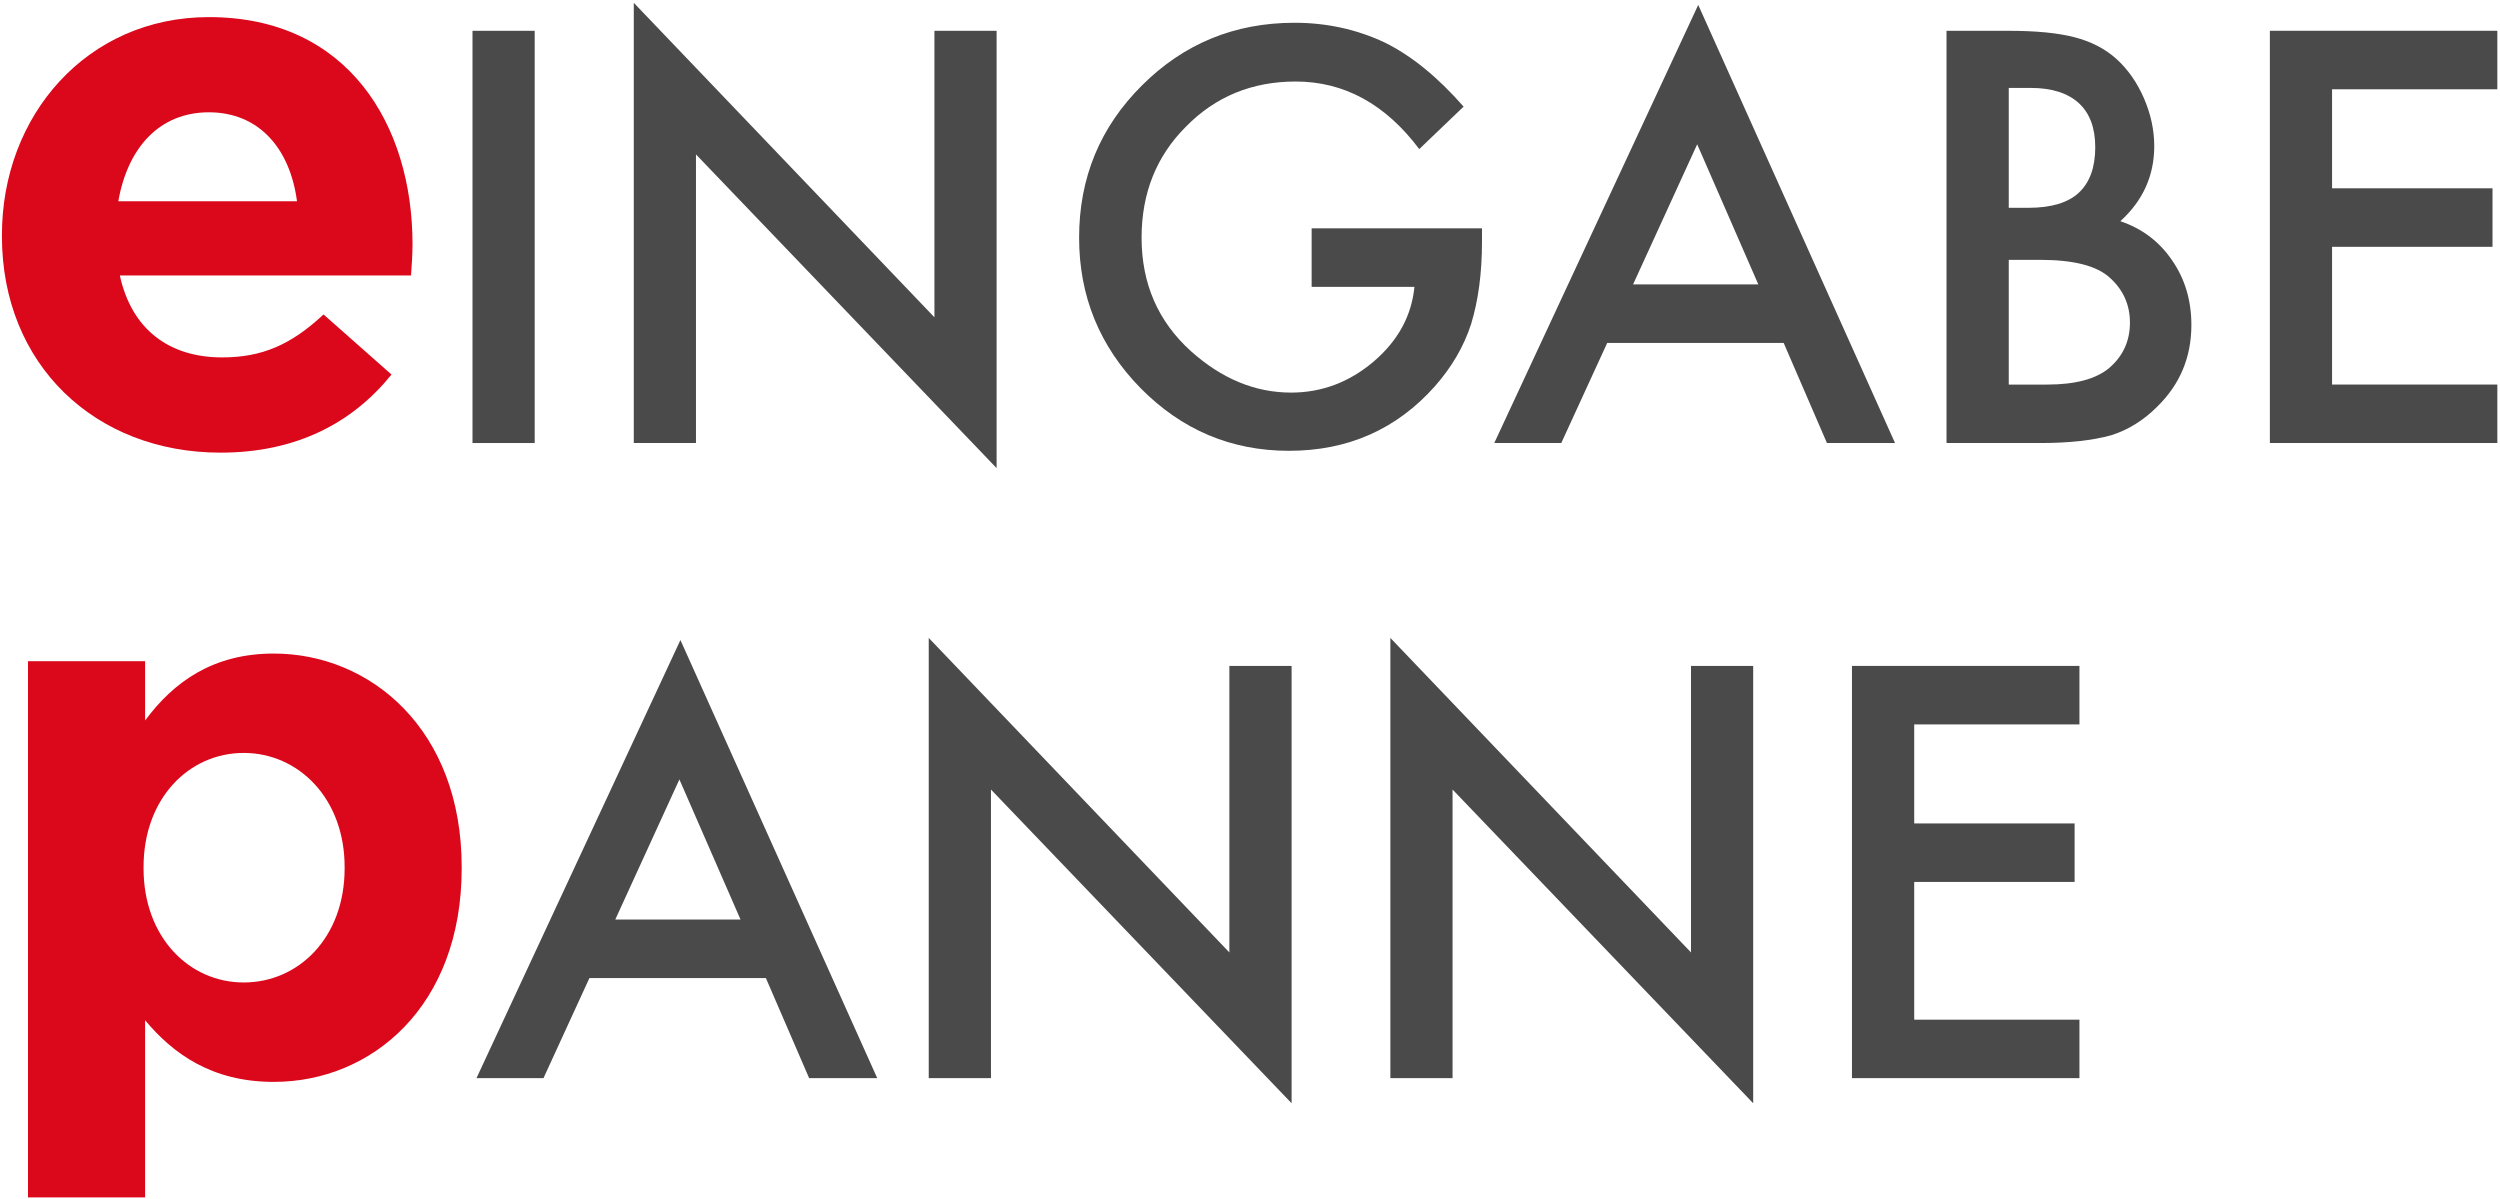 <?xml version="1.0" encoding="UTF-8"?>
<svg width="342px" height="164px" viewBox="0 0 342 164" version="1.1" xmlns="http://www.w3.org/2000/svg" xmlns:xlink="http://www.w3.org/1999/xlink">
    <!-- Generator: Sketch 44 (41411) - http://www.bohemiancoding.com/sketch -->
    <title>wortpaare/eingabe-panne-pos</title>
    <desc>Created with Sketch.</desc>
    <defs></defs>
    <g id="Page-1" stroke="none" stroke-width="1" fill="none" fill-rule="evenodd">
        <g id="Wortpaare" transform="translate(-1162, -1064)">
            <g id="wortpaare/eingabe-panne/pos" transform="translate(1156, 1058)">
                <g id="Group">
                    <path d="M53.144,124.803 L53.144,124.599 C53.144,115.215 46.82,109 39.34,109 C31.853,109 25.638,115.215 25.638,124.599 L25.638,124.803 C25.638,134.187 31.853,140.402 39.34,140.402 C46.82,140.402 53.144,134.296 53.144,124.803 L53.144,124.803 Z M9.828,96.454 L25.849,96.454 L25.849,104.566 C29.745,99.303 35.124,95.407 43.447,95.407 C56.626,95.407 69.158,105.729 69.158,124.599 L69.158,124.803 C69.158,143.666 56.836,154.002 43.447,154.002 C34.906,154.002 29.643,150.099 25.849,145.57 L25.849,169.806 L9.828,169.806 L9.828,96.454 Z" id="Fill-157" fill="#DB071A"></path>
                    <path d="M46.63,33.534 C45.671,26.279 41.4,21.362 34.573,21.362 C27.841,21.362 23.469,26.17 22.184,33.534 L46.63,33.534 Z M6.265,38.342 L6.265,38.124 C6.265,21.784 17.906,8.34 34.573,8.34 C53.681,8.34 62.433,23.178 62.433,39.409 C62.433,40.695 62.338,42.184 62.229,43.68 L22.394,43.68 C23.999,51.051 29.126,54.893 36.382,54.893 C41.829,54.893 45.786,53.186 50.261,49.018 L59.556,57.239 C54.218,63.862 46.528,67.922 36.171,67.922 C18.981,67.922 6.265,55.852 6.265,38.342 L6.265,38.342 Z" id="Fill-158" fill="#DB071A"></path>
                    <polygon id="Fill-159" fill="#4B4A4A" points="70.638 66.606 79.145 66.606 79.145 10.214 70.638 10.214"></polygon>
                    <polygon id="Fill-160" fill="#4B4A4A" points="92.702 66.605 92.702 6.384 133.829 49.407 133.829 10.212 142.336 10.212 142.336 70.039 101.209 27.124 101.209 66.605"></polygon>
                    <path d="M185.432,37.24 L208.736,37.24 L208.736,39.103 C208.736,43.339 208.239,47.086 207.24,50.357 C206.26,53.369 204.622,56.198 202.303,58.83 C197.074,64.718 190.41,67.67 182.331,67.67 C174.443,67.67 167.684,64.82 162.054,59.122 C156.43,53.396 153.622,46.528 153.622,38.518 C153.622,30.338 156.484,23.402 162.203,17.703 C167.929,11.978 174.892,9.115 183.093,9.115 C187.506,9.115 191.62,10.019 195.442,11.821 C199.093,13.623 202.684,16.547 206.22,20.586 L200.154,26.394 C195.523,20.233 189.886,17.152 183.242,17.152 C177.279,17.152 172.267,19.213 168.235,23.327 C164.189,27.366 162.169,32.432 162.169,38.518 C162.169,44.801 164.42,49.976 168.922,54.042 C173.138,57.816 177.7,59.707 182.624,59.707 C186.806,59.707 190.573,58.292 193.905,55.47 C197.244,52.621 199.107,49.208 199.494,45.243 L185.432,45.243 L185.432,37.24 Z" id="Fill-161" fill="#4B4A4A"></path>
                    <path d="M246.539,44.909 L238.175,25.74 L229.403,44.909 L246.539,44.909 Z M250.007,52.913 L225.867,52.913 L219.584,66.601 L210.417,66.601 L238.318,6.673 L265.239,66.601 L255.923,66.601 L250.007,52.913 Z" id="Fill-162" fill="#4B4A4A"></path>
                    <path d="M280.798,58.609 L286.054,58.609 C289.903,58.609 292.725,57.854 294.534,56.345 C296.431,54.713 297.376,52.639 297.376,50.136 C297.376,47.702 296.465,45.655 294.636,44.003 C292.861,42.364 289.685,41.548 285.109,41.548 L280.798,41.548 L280.798,58.609 Z M280.798,34.428 L283.463,34.428 C286.625,34.428 288.944,33.728 290.42,32.327 C291.895,30.933 292.63,28.866 292.63,26.139 C292.63,23.487 291.875,21.468 290.365,20.094 C288.856,18.72 286.659,18.027 283.79,18.027 L280.798,18.027 L280.798,34.428 Z M272.284,66.606 L272.284,10.214 L280.757,10.214 C284.538,10.214 287.537,10.506 289.781,11.091 C292.045,11.676 293.963,12.662 295.513,14.049 C297.097,15.484 298.349,17.279 299.28,19.414 C300.225,21.59 300.701,23.78 300.701,25.99 C300.701,30.036 299.151,33.456 296.064,36.258 C299.063,37.278 301.415,39.066 303.149,41.623 C304.904,44.159 305.781,47.104 305.781,50.463 C305.781,54.869 304.217,58.596 301.103,61.635 C299.226,63.519 297.118,64.818 294.785,65.552 C292.229,66.252 289.026,66.606 285.184,66.606 L272.284,66.606 Z" id="Fill-163" fill="#4B4A4A"></path>
                    <polygon id="Fill-164" fill="#4B4A4A" points="347.636 18.214 325.026 18.214 325.026 31.76 346.976 31.76 346.976 39.764 325.026 39.764 325.026 58.606 347.636 58.606 347.636 66.603 316.519 66.603 316.519 10.211 347.636 10.211"></polygon>
                    <path d="M107.305,131.796 L98.941,112.626 L90.169,131.796 L107.305,131.796 Z M110.773,139.799 L86.633,139.799 L80.349,153.488 L71.183,153.488 L99.083,93.559 L126.005,153.488 L116.689,153.488 L110.773,139.799 Z" id="Fill-165" fill="#4B4A4A"></path>
                    <polygon id="Fill-166" fill="#4B4A4A" points="133.051 153.49 133.051 93.269 174.177 136.293 174.177 97.098 182.691 97.098 182.691 156.924 141.564 114.009 141.564 153.49"></polygon>
                    <polygon id="Fill-167" fill="#4B4A4A" points="196.203 153.49 196.203 93.269 237.33 136.293 237.33 97.098 245.836 97.098 245.836 156.924 204.71 114.009 204.71 153.49"></polygon>
                    <polygon id="Fill-168" fill="#4B4A4A" points="290.467 105.1 267.864 105.1 267.864 118.646 289.807 118.646 289.807 126.649 267.864 126.649 267.864 145.492 290.467 145.492 290.467 153.489 259.35 153.489 259.35 97.097 290.467 97.097"></polygon>
                </g>
            </g>
        </g>
    </g>
</svg>